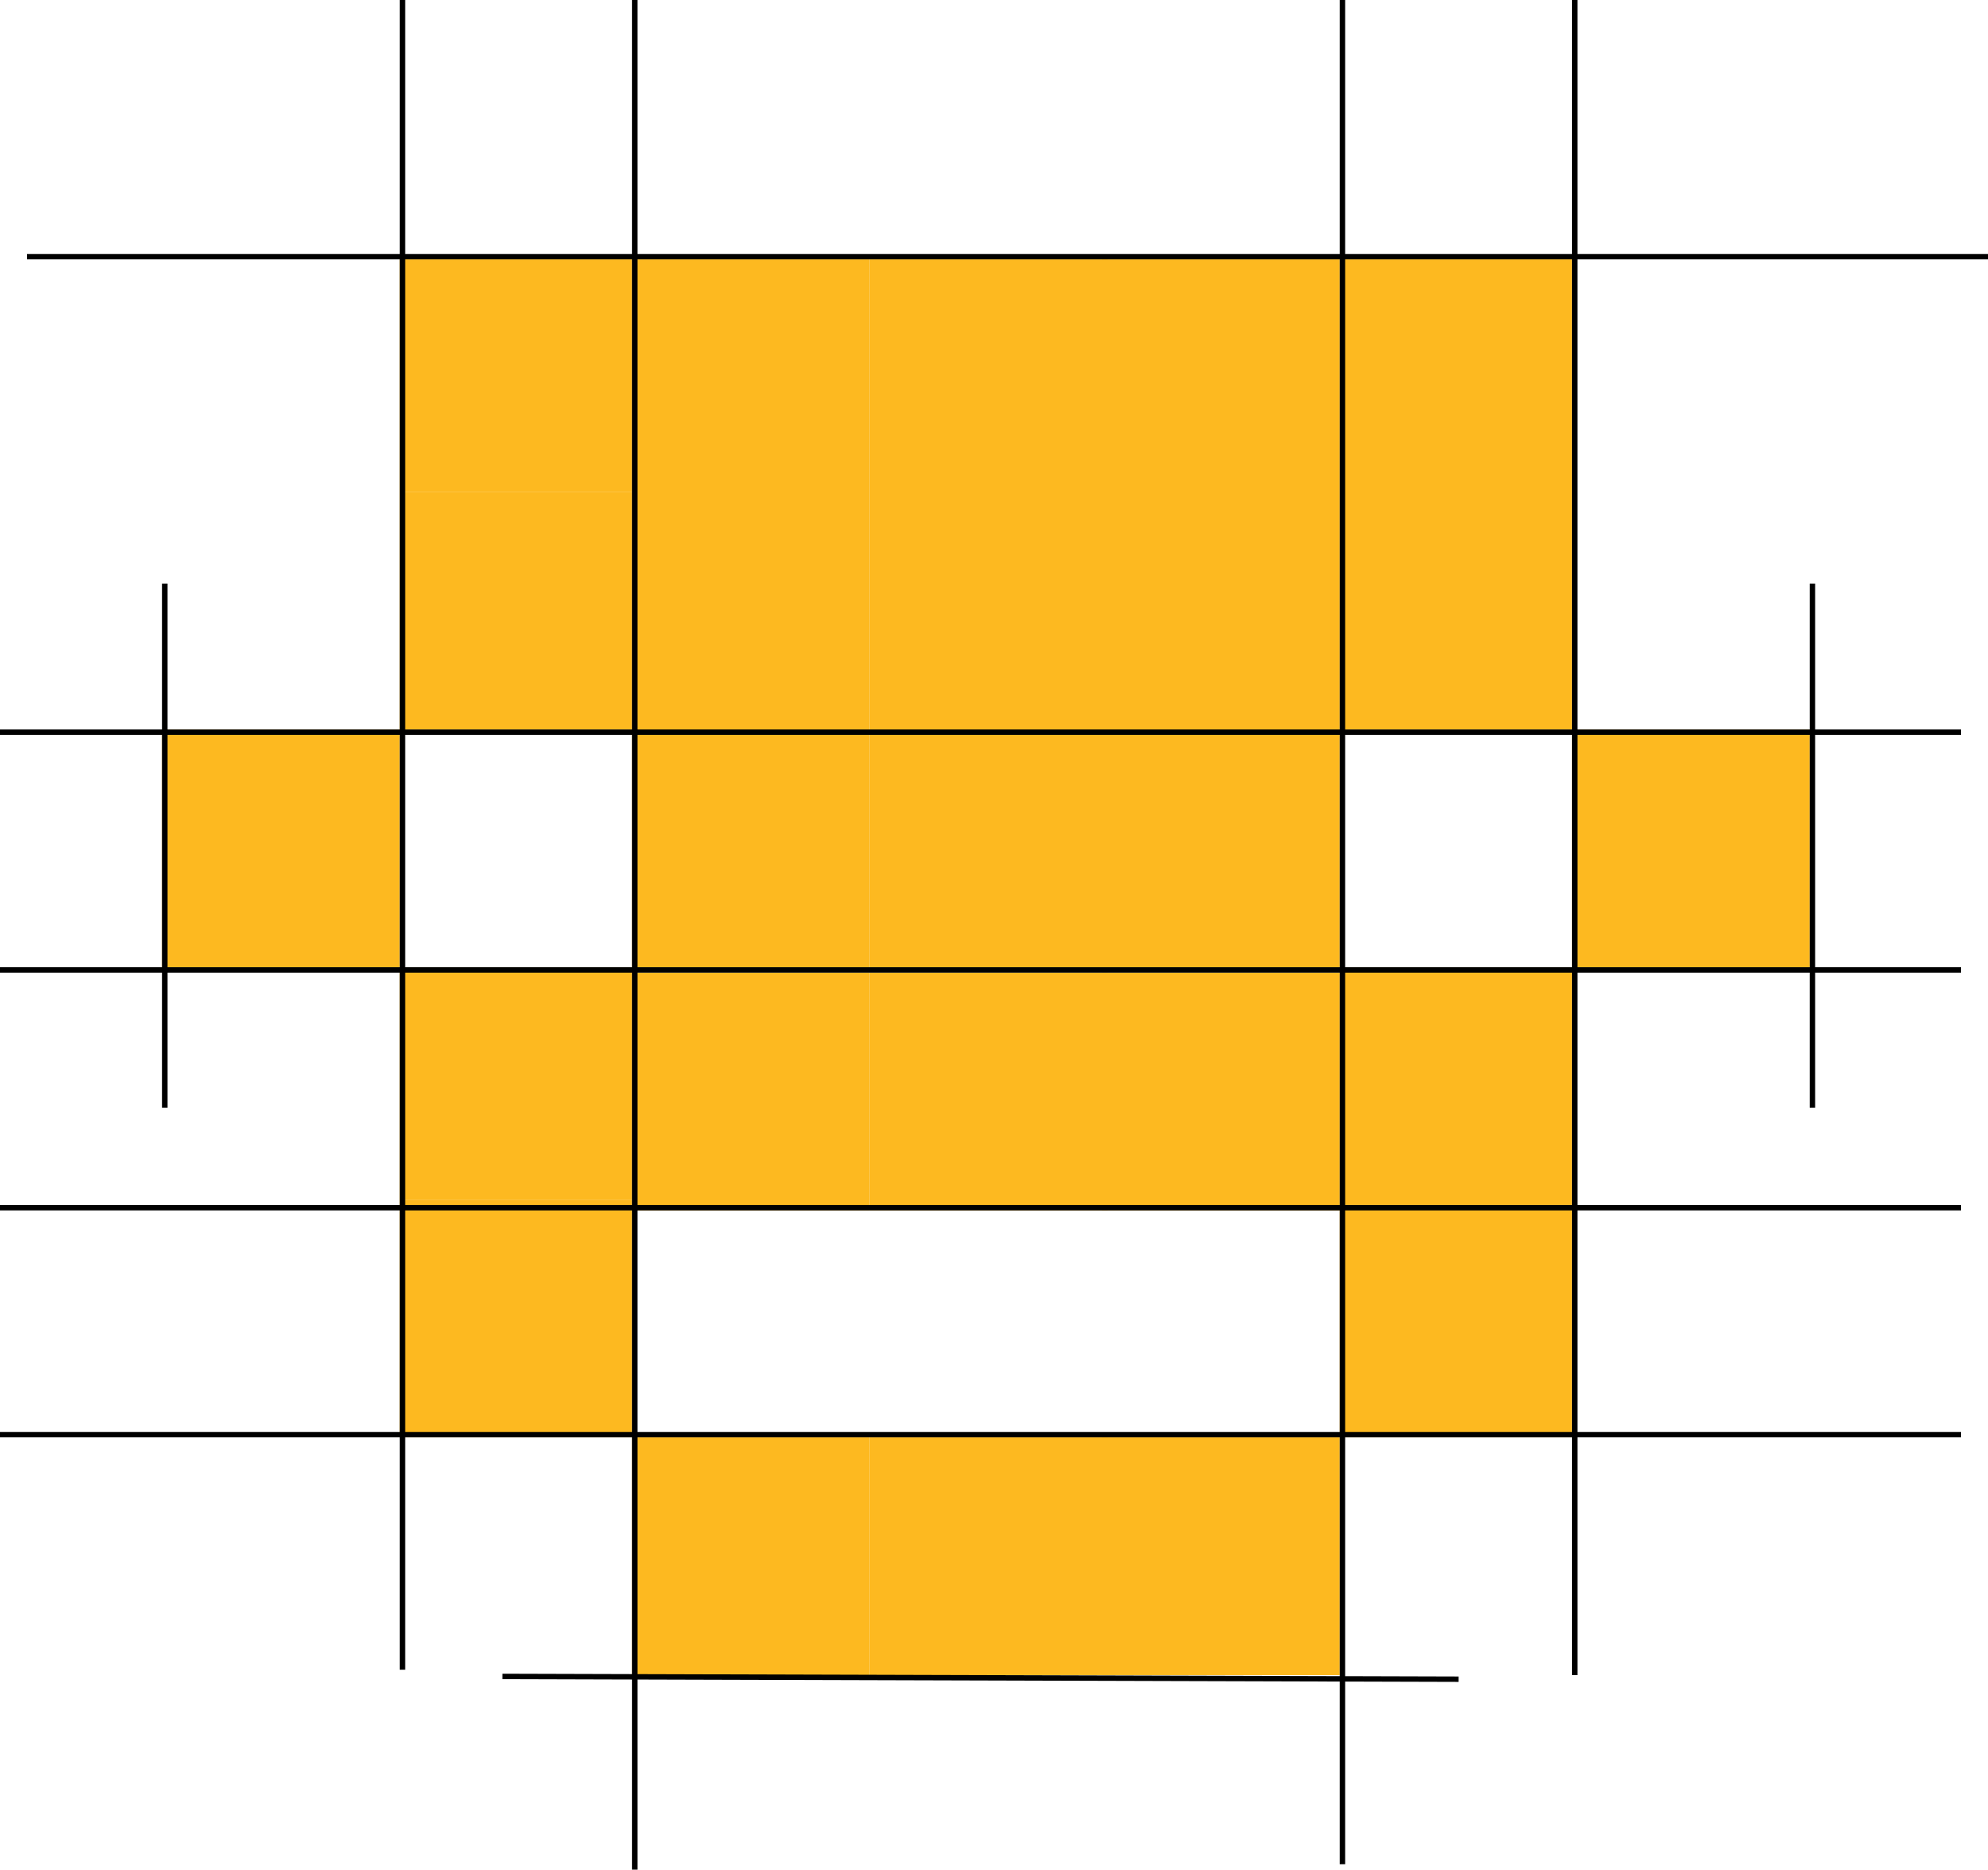 <svg width="368" height="346" viewBox="0 0 368 346" fill="none" xmlns="http://www.w3.org/2000/svg">
<rect x="74" y="48" width="43" height="43" fill="#FDB920"/>
<rect x="291" y="266" width="43" height="43" transform="rotate(-180 291 266)" fill="#FDB920"/>
<rect x="117" y="48" width="44" height="44" fill="#FDB920"/>
<rect x="117" y="92" width="44" height="44" fill="#FDB920"/>
<rect x="117" y="180" width="44" height="44" fill="#FDB920"/>
<rect x="117" y="135" width="44" height="44" fill="#FDB920"/>
<rect x="161" y="266" width="44" height="44" fill="#FDB920"/>
<rect x="161" y="48" width="44" height="44" fill="#FDB920"/>
<rect x="161" y="92" width="44" height="44" fill="#FDB920"/>
<rect x="161" y="180" width="44" height="44" fill="#FDB920"/>
<rect x="161" y="135" width="44" height="44" fill="#FDB920"/>
<rect x="248" y="310" width="44" height="44" transform="rotate(-180 248 310)" fill="#FDB920"/>
<rect x="117" y="266" width="44" height="44" fill="#FDB920"/>
<rect x="248" y="92" width="44" height="44" transform="rotate(-180 248 92)" fill="#FDB920"/>
<rect x="248" y="136" width="44" height="44" transform="rotate(-180 248 136)" fill="#FDB920"/>
<rect x="248" y="224" width="44" height="44" transform="rotate(-180 248 224)" fill="#FDB920"/>
<rect x="248" y="179" width="44" height="44" transform="rotate(-180 248 179)" fill="#FDB920"/>
<rect x="74" y="179" width="43" height="43" fill="#FDB920"/>
<rect x="291" y="135" width="43" height="43" transform="rotate(-180 291 135)" fill="#FDB920"/>
<rect x="74" y="91" width="43" height="44" fill="#FDB920"/>
<rect x="291" y="223" width="43" height="44" transform="rotate(-180 291 223)" fill="#FDB920"/>
<rect x="74" y="222" width="43" height="44" fill="#FDB920"/>
<rect x="291" y="92" width="43" height="44" transform="rotate(-180 291 92)" fill="#FDB920"/>
<rect x="30" y="135" width="44" height="44" fill="#FDB920"/>
<rect x="335" y="179" width="44" height="44" transform="rotate(-180 335 179)" fill="#FDB920"/>
<line x1="5" y1="47.5" x2="368" y2="47.5" stroke="black"/>
<line x1="291.5" y1="1.87213e-08" x2="291.5" y2="310" stroke="black"/>
<line x1="335.5" y1="108" x2="335.5" y2="205" stroke="black"/>
<line x1="30.5" y1="108" x2="30.5" y2="205" stroke="black"/>
<line x1="248.5" y1="1.87213e-08" x2="248.5" y2="345" stroke="black"/>
<line x1="117.5" y1="1.87213e-08" x2="117.5" y2="346" stroke="black"/>
<line x1="74.5" y1="1.87213e-08" x2="74.5" y2="309" stroke="black"/>
<line x1="363" y1="135.5" x2="-4.22199e-08" y2="135.5" stroke="black"/>
<line x1="363" y1="179.5" x2="-4.22199e-08" y2="179.5" stroke="black"/>
<line y1="265.5" x2="363" y2="265.5" stroke="black"/>
<line x1="92.996" y1="310.244" x2="270.006" y2="310.756" stroke="black"/>
<line y1="223.5" x2="363" y2="223.5" stroke="black"/>
</svg>
